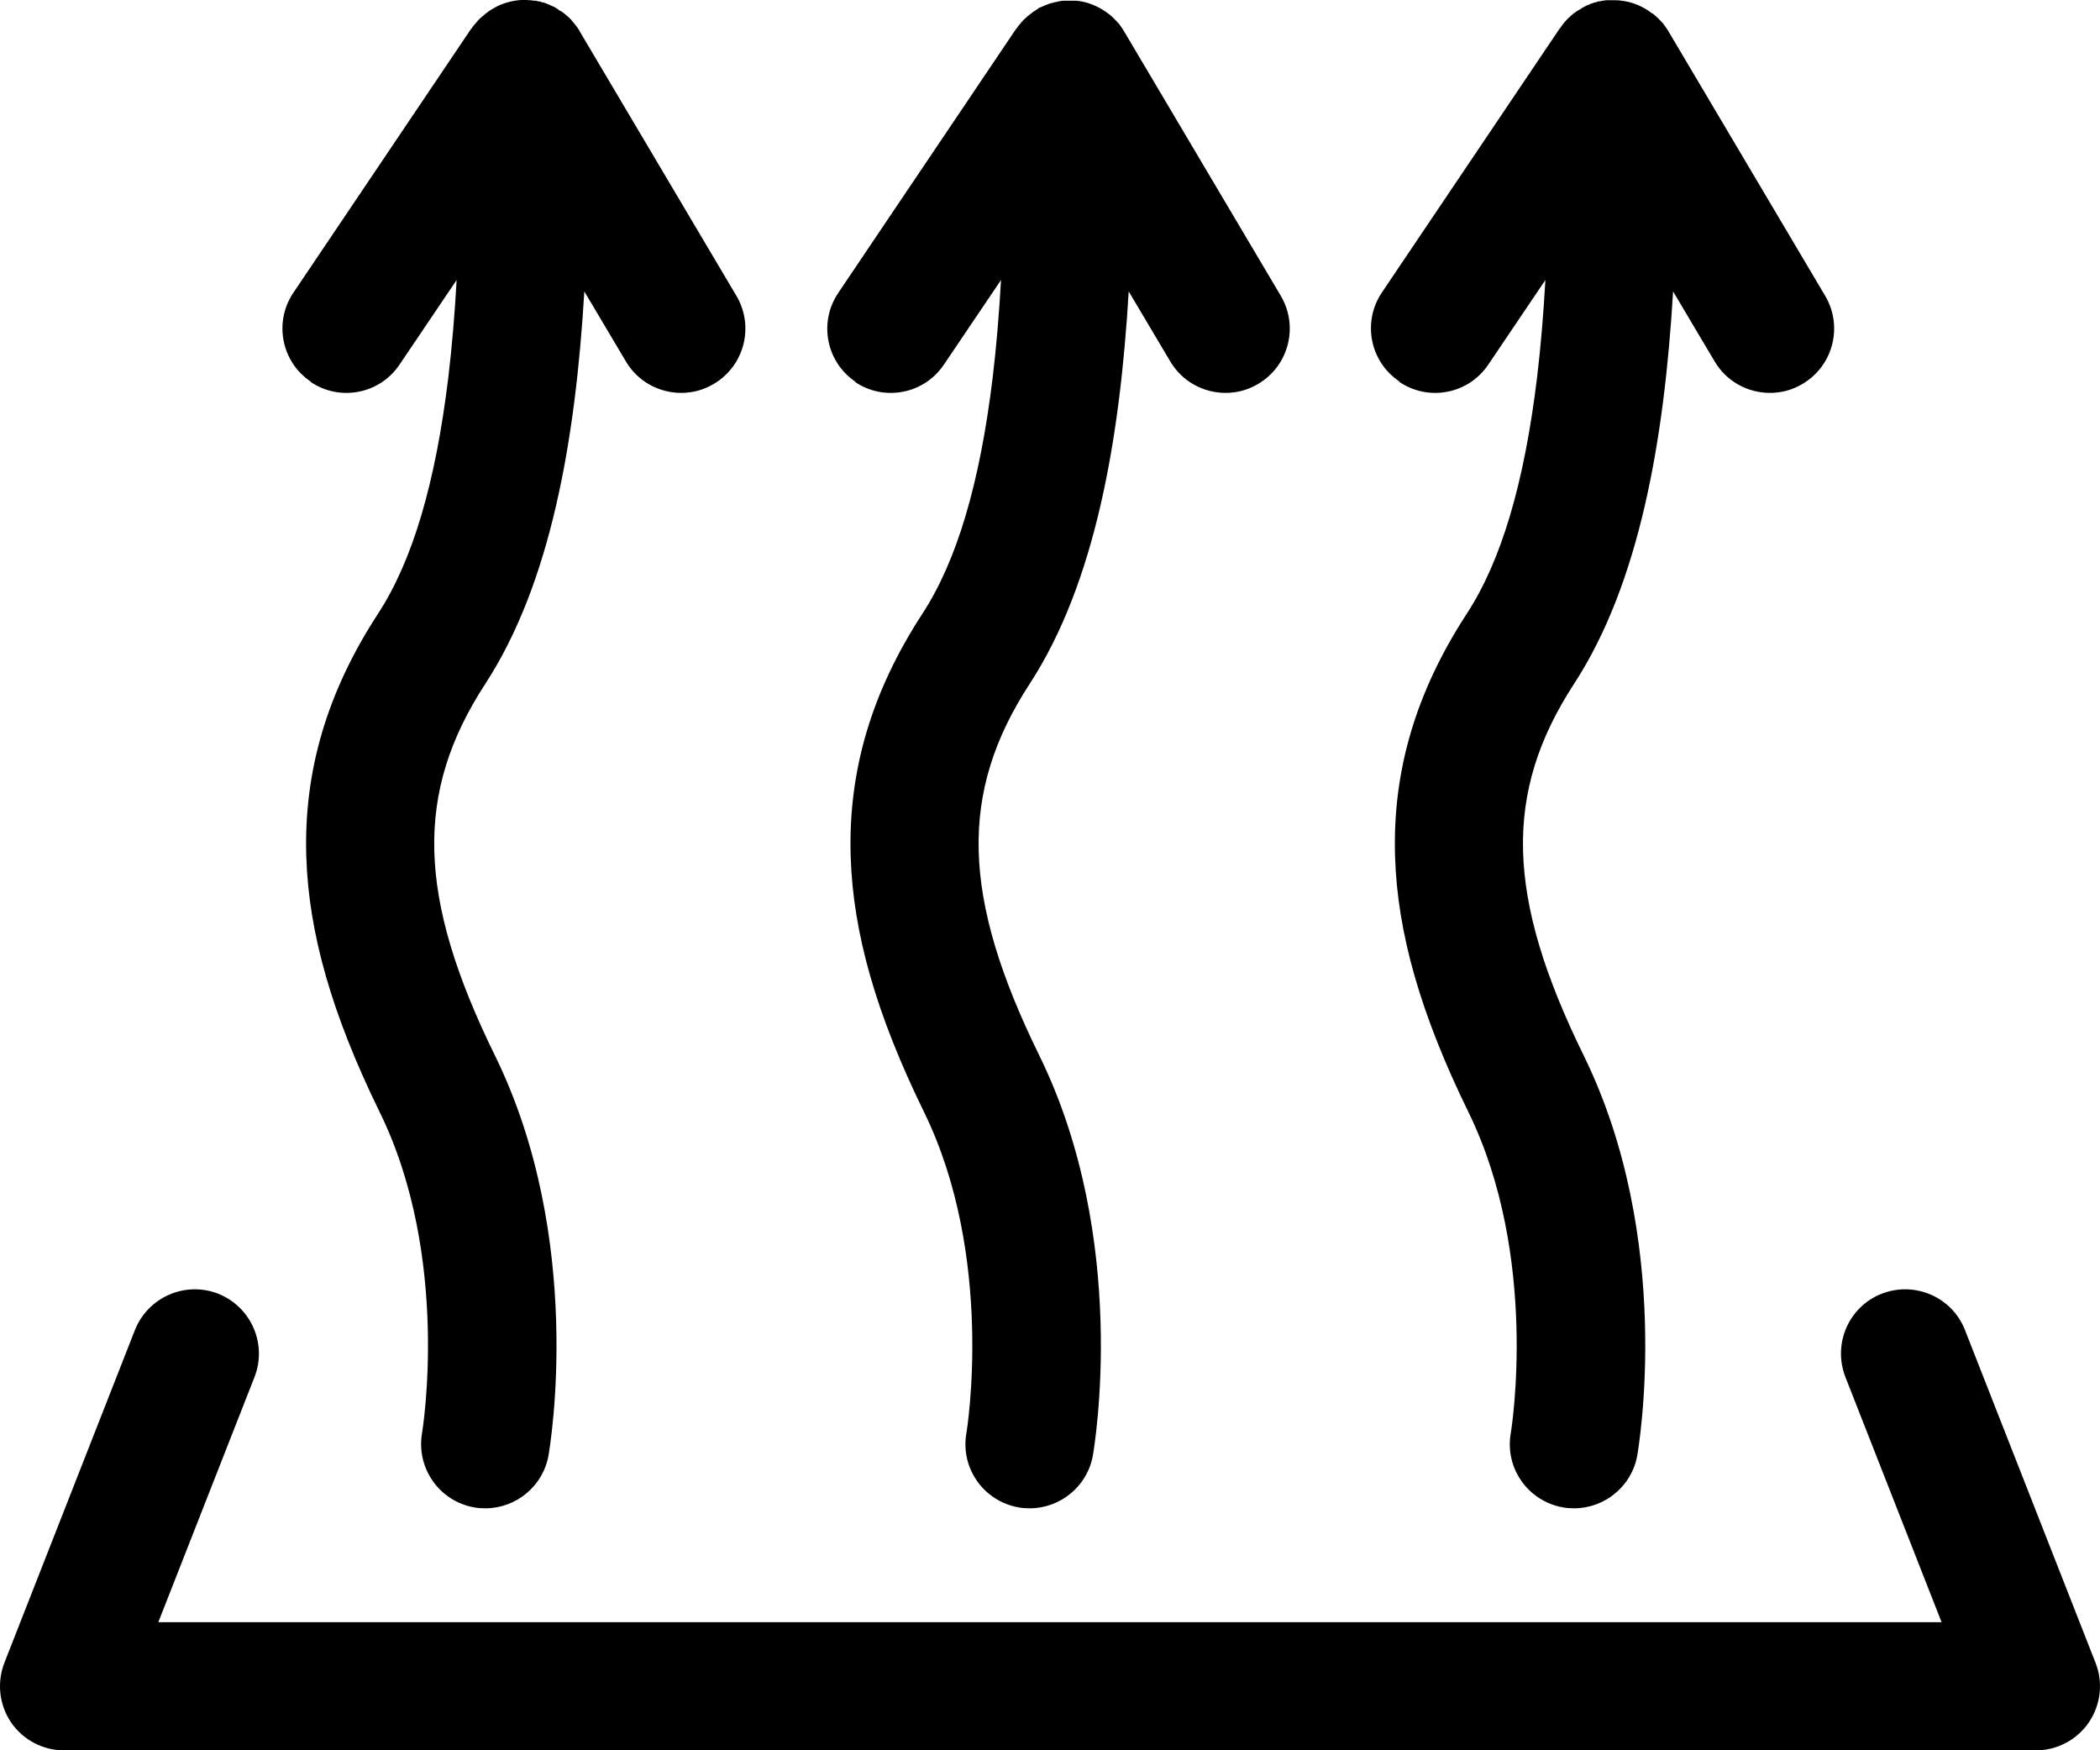 <?xml version="1.0" encoding="UTF-8" standalone="no"?>
<svg
   viewBox="0 0 87.992 73.33"
   x="0px"
   y="0px"
   version="1.1"
   id="svg39"
   sodipodi:docname="heatlevel.svg"
   width="87.992"
   height="73.33"
   inkscape:version="1.2.1 (9c6d41e410, 2022-07-14)"
   xmlns:inkscape="http://www.inkscape.org/namespaces/inkscape"
   xmlns:sodipodi="http://sodipodi.sourceforge.net/DTD/sodipodi-0.dtd"
   xmlns="http://www.w3.org/2000/svg"
   xmlns:svg="http://www.w3.org/2000/svg">
  <defs
     id="defs43" />
  <sodipodi:namedview
     id="namedview41"
     pagecolor="#ffffff"
     bordercolor="#666666"
     borderopacity="1.0"
     inkscape:showpageshadow="2"
     inkscape:pageopacity="0.0"
     inkscape:pagecheckerboard="0"
     inkscape:deskcolor="#d1d1d1"
     showgrid="false"
     inkscape:zoom="9.328"
     inkscape:cx="43.953688"
     inkscape:cy="49.20669"
     inkscape:window-width="2560"
     inkscape:window-height="1369"
     inkscape:window-x="-8"
     inkscape:window-y="-8"
     inkscape:window-maximized="1"
     inkscape:current-layer="svg39" />
  <path
     d="m 13.014,16 c 1.23,0.83 2.9,0.51 3.73,-0.73 l 2.39,-3.54 c -0.08,1.39 -0.19,2.76 -0.35,4.09 -0.54,4.44 -1.5,7.68 -2.95,9.9 -2.13,3.27 -3.11,6.59 -3,10.16 0.1,3.23 1.08,6.63 3.07,10.7 3,6.11 1.79,13.39 1.78,13.46 -0.25,1.46 0.72,2.85 2.18,3.11 0.16,0.03 0.32,0.04 0.47,0.04 1.28,0 2.42,-0.92 2.65,-2.22 0.06,-0.37 1.54,-9.04 -2.25,-16.76 -3.26,-6.64 -3.37,-11 -0.4,-15.56 2.74,-4.21 3.78,-10.2 4.15,-16.44 l 1.74,2.93 c 0.5,0.85 1.4,1.32 2.32,1.32 0.47,0 0.94,-0.12 1.37,-0.38 1.28,-0.76 1.7,-2.41 0.94,-3.69 l -6.56,-11.07 v 0 c -0.02,-0.05 -0.05,-0.09 -0.07,-0.12 l -0.02,-0.03 c 0,0 -0.05,-0.07 -0.08,-0.11 -0.02,-0.02 -0.03,-0.04 -0.05,-0.06 -0.01,-0.02 -0.03,-0.04 -0.04,-0.05 -0.02,-0.02 -0.04,-0.04 -0.06,-0.07 l -0.03,-0.04 c -0.07,-0.08 -0.15,-0.15 -0.24,-0.22 l -0.03,-0.03 c 0,0 -0.05,-0.04 -0.08,-0.06 l -0.04,-0.03 c 0,0 -0.05,-0.04 -0.08,-0.05 h -0.02 c -0.05,-0.05 -0.1,-0.08 -0.15,-0.11 -0.02,-0.01 -0.04,-0.02 -0.06,-0.04 -0.02,-0.01 -0.04,-0.02 -0.07,-0.03 -0.02,-0.01 -0.05,-0.02 -0.07,-0.03 -0.02,0 -0.04,-0.02 -0.06,-0.03 -0.03,-0.01 -0.07,-0.03 -0.1,-0.04 l -0.04,-0.02 c 0,0 -0.09,-0.03 -0.14,-0.05 h -0.05 c 0,0 -0.06,-0.03 -0.1,-0.04 h -0.06 c 0,0 -0.06,-0.03 -0.1,-0.03 -0.02,0 -0.04,0 -0.06,0 -0.05,0 -0.09,-0.01 -0.14,-0.02 h -0.05 c 0,0 -0.08,0 -0.12,-0.01 h -0.02 c 0,0 -0.03,0 -0.04,0 -0.02,0 -0.04,0 -0.06,0 h -0.1 c 0,0 -0.08,0 -0.12,0.01 h -0.03 c -0.17,0.02 -0.33,0.05 -0.49,0.1 v 0 c -0.16,0.05 -0.32,0.11 -0.46,0.19 v 0 c 0,0 -0.09,0.05 -0.14,0.08 h -0.01 c -0.09,0.06 -0.18,0.12 -0.26,0.19 l -0.03,0.02 c 0,0 -0.06,0.05 -0.09,0.08 l -0.04,0.03 c 0,0 -0.06,0.05 -0.09,0.08 l -0.03,0.03 c 0,0 -0.07,0.07 -0.1,0.11 l -0.02,0.03 c 0,0 -0.05,0.06 -0.08,0.09 l -0.03,0.03 c 0,0 -0.05,0.07 -0.08,0.11 v 0 0.02 h -0.02 l -7.45,11.06 c -0.83,1.23 -0.51,2.9 0.73,3.73 v 0 z"
     id="path27" />
  <path
     d="m 35.824,16 c 1.23,0.83 2.9,0.51 3.73,-0.73 l 2.39,-3.54 c -0.08,1.39 -0.19,2.76 -0.35,4.09 -0.54,4.44 -1.5,7.68 -2.95,9.9 -2.13,3.27 -3.11,6.59 -3,10.16 0.1,3.23 1.08,6.63 3.07,10.7 2.98,6.08 1.8,13.33 1.78,13.46 -0.26,1.46 0.72,2.85 2.18,3.11 0.16,0.03 0.32,0.04 0.47,0.04 1.28,0 2.42,-0.92 2.65,-2.22 0.06,-0.37 1.54,-9.04 -2.25,-16.76 -3.26,-6.64 -3.37,-11 -0.4,-15.56 2.74,-4.21 3.78,-10.2 4.15,-16.44 l 1.74,2.93 c 0.5,0.85 1.4,1.32 2.32,1.32 0.47,0 0.94,-0.12 1.37,-0.38 1.28,-0.76 1.7,-2.41 0.94,-3.69 l -6.56,-11.07 v 0 c -0.06,-0.1 -0.12,-0.19 -0.18,-0.27 l -0.02,-0.03 c 0,0 -0.05,-0.06 -0.08,-0.09 l -0.03,-0.03 c 0,0 -0.06,-0.07 -0.1,-0.1 v 0 c 0,0 -0.07,-0.08 -0.11,-0.11 l -0.03,-0.03 c 0,0 -0.06,-0.05 -0.09,-0.07 l -0.03,-0.02 c 0,0 -0.08,-0.06 -0.12,-0.09 v 0 c 0,0 -0.09,-0.06 -0.14,-0.09 v 0 c 0,0 -0.09,-0.05 -0.14,-0.08 h -0.01 c -0.15,-0.08 -0.3,-0.14 -0.46,-0.19 v 0 c 0,0 -0.1,-0.03 -0.15,-0.04 h -0.01 c -0.11,-0.03 -0.21,-0.04 -0.32,-0.05 h -0.03 c 0,0 -0.08,0 -0.13,0 h -0.02 c 0,0 -0.02,0 -0.03,0 h -0.17 c 0,0 -0.08,0 -0.12,0 h -0.04 c -0.11,0.01 -0.21,0.03 -0.32,0.06 h -0.02 c 0,0 -0.09,0.03 -0.14,0.04 h -0.02 c -0.16,0.05 -0.3,0.11 -0.45,0.18 h -0.03 c 0,0 -0.07,0.05 -0.11,0.08 l -0.03,0.02 c 0,0 -0.08,0.05 -0.12,0.08 h -0.01 c 0,0 -0.08,0.07 -0.12,0.1 l -0.04,0.03 c 0,0 -0.05,0.04 -0.08,0.06 l -0.04,0.04 c 0,0 -0.05,0.05 -0.08,0.07 l -0.03,0.03 c 0,0 -0.07,0.07 -0.1,0.11 l -0.03,0.03 c 0,0 -0.05,0.06 -0.07,0.09 l -0.03,0.03 c 0,0 -0.05,0.07 -0.08,0.11 v 0 0.02 h -0.02 l -7.45,11.06 c -0.83,1.23 -0.51,2.9 0.73,3.73 v 0 z"
     id="path29" />
  <path
     d="m 58.634,16 c 1.23,0.83 2.9,0.51 3.73,-0.73 l 2.39,-3.54 c -0.08,1.39 -0.19,2.76 -0.35,4.09 -0.54,4.44 -1.5,7.68 -2.95,9.9 -2.13,3.27 -3.11,6.59 -3,10.16 0.1,3.23 1.08,6.63 3.07,10.7 2.98,6.08 1.8,13.33 1.78,13.46 -0.26,1.46 0.72,2.85 2.18,3.11 0.16,0.03 0.32,0.04 0.47,0.04 1.28,0 2.42,-0.92 2.65,-2.22 0.06,-0.37 1.54,-9.04 -2.25,-16.76 -3.26,-6.64 -3.37,-11 -0.4,-15.56 2.74,-4.21 3.78,-10.2 4.15,-16.44 l 1.74,2.93 c 0.5,0.85 1.4,1.32 2.32,1.32 0.47,0 0.94,-0.12 1.37,-0.38 1.28,-0.76 1.7,-2.41 0.94,-3.69 l -6.56,-11.07 c -0.06,-0.1 -0.12,-0.19 -0.19,-0.28 v 0 c 0,0 -0.06,-0.09 -0.1,-0.12 l -0.02,-0.02 c -0.07,-0.08 -0.15,-0.16 -0.23,-0.23 v 0 c 0,0 -0.08,-0.07 -0.12,-0.1 h -0.02 c -0.3,-0.24 -0.66,-0.41 -1.04,-0.5 h -0.02 c 0,0 -0.1,-0.02 -0.14,-0.03 h -0.02 c -0.1,-0.02 -0.21,-0.03 -0.32,-0.03 h -0.02 c 0,0 -0.02,0 -0.04,0 -0.02,0 -0.04,0 -0.06,0 h -0.1 c 0,0 -0.07,0 -0.1,0 -0.02,0 -0.04,0 -0.06,0 -0.05,0 -0.1,0.01 -0.15,0.02 h -0.02 c 0,0 -0.09,0.02 -0.13,0.03 h -0.05 c 0,0 -0.07,0.03 -0.11,0.04 h -0.05 c 0,0 -0.07,0.04 -0.11,0.05 h -0.03 c 0,0 -0.1,0.05 -0.14,0.07 h -0.03 c 0,0 -0.07,0.05 -0.11,0.06 l -0.05,0.03 c 0,0 -0.06,0.03 -0.08,0.05 -0.02,0.01 -0.04,0.02 -0.05,0.03 -0.03,0.02 -0.06,0.04 -0.09,0.05 -0.02,0.01 -0.04,0.03 -0.06,0.04 -0.03,0.02 -0.06,0.05 -0.1,0.07 -0.02,0.01 -0.04,0.03 -0.05,0.04 -0.02,0.02 -0.04,0.03 -0.06,0.05 -0.02,0.02 -0.04,0.03 -0.05,0.05 -0.02,0.02 -0.04,0.04 -0.07,0.06 -0.01,0.01 -0.03,0.03 -0.04,0.04 -0.03,0.03 -0.07,0.07 -0.1,0.11 -0.01,0.01 -0.02,0.02 -0.03,0.03 -0.02,0.03 -0.05,0.06 -0.07,0.09 l -0.03,0.04 c 0,0 -0.05,0.07 -0.08,0.11 v 0 0.02 h -0.02 l -7.45,11.06 c -0.83,1.23 -0.51,2.9 0.73,3.73 v 0 z"
     id="path31" />
  <path
     d="m 87.804,69.66 -5.47,-13.94 c -0.54,-1.38 -2.1,-2.06 -3.49,-1.52 -1.38,0.54 -2.06,2.1 -1.52,3.49 l 4.03,10.27 H 6.634 L 10.664,57.69 c 0.54,-1.38 -0.14,-2.94 -1.52,-3.49 -1.38,-0.54 -2.94,0.14 -3.49,1.52 L 0.184,69.66 c -0.32,0.83 -0.22,1.76 0.28,2.5 0.5,0.73 1.33,1.17 2.22,1.17 H 85.304 c 0.89,0 1.72,-0.44 2.22,-1.17 0.5,-0.74 0.61,-1.67 0.28,-2.5 z"
     id="path33" />
</svg>
